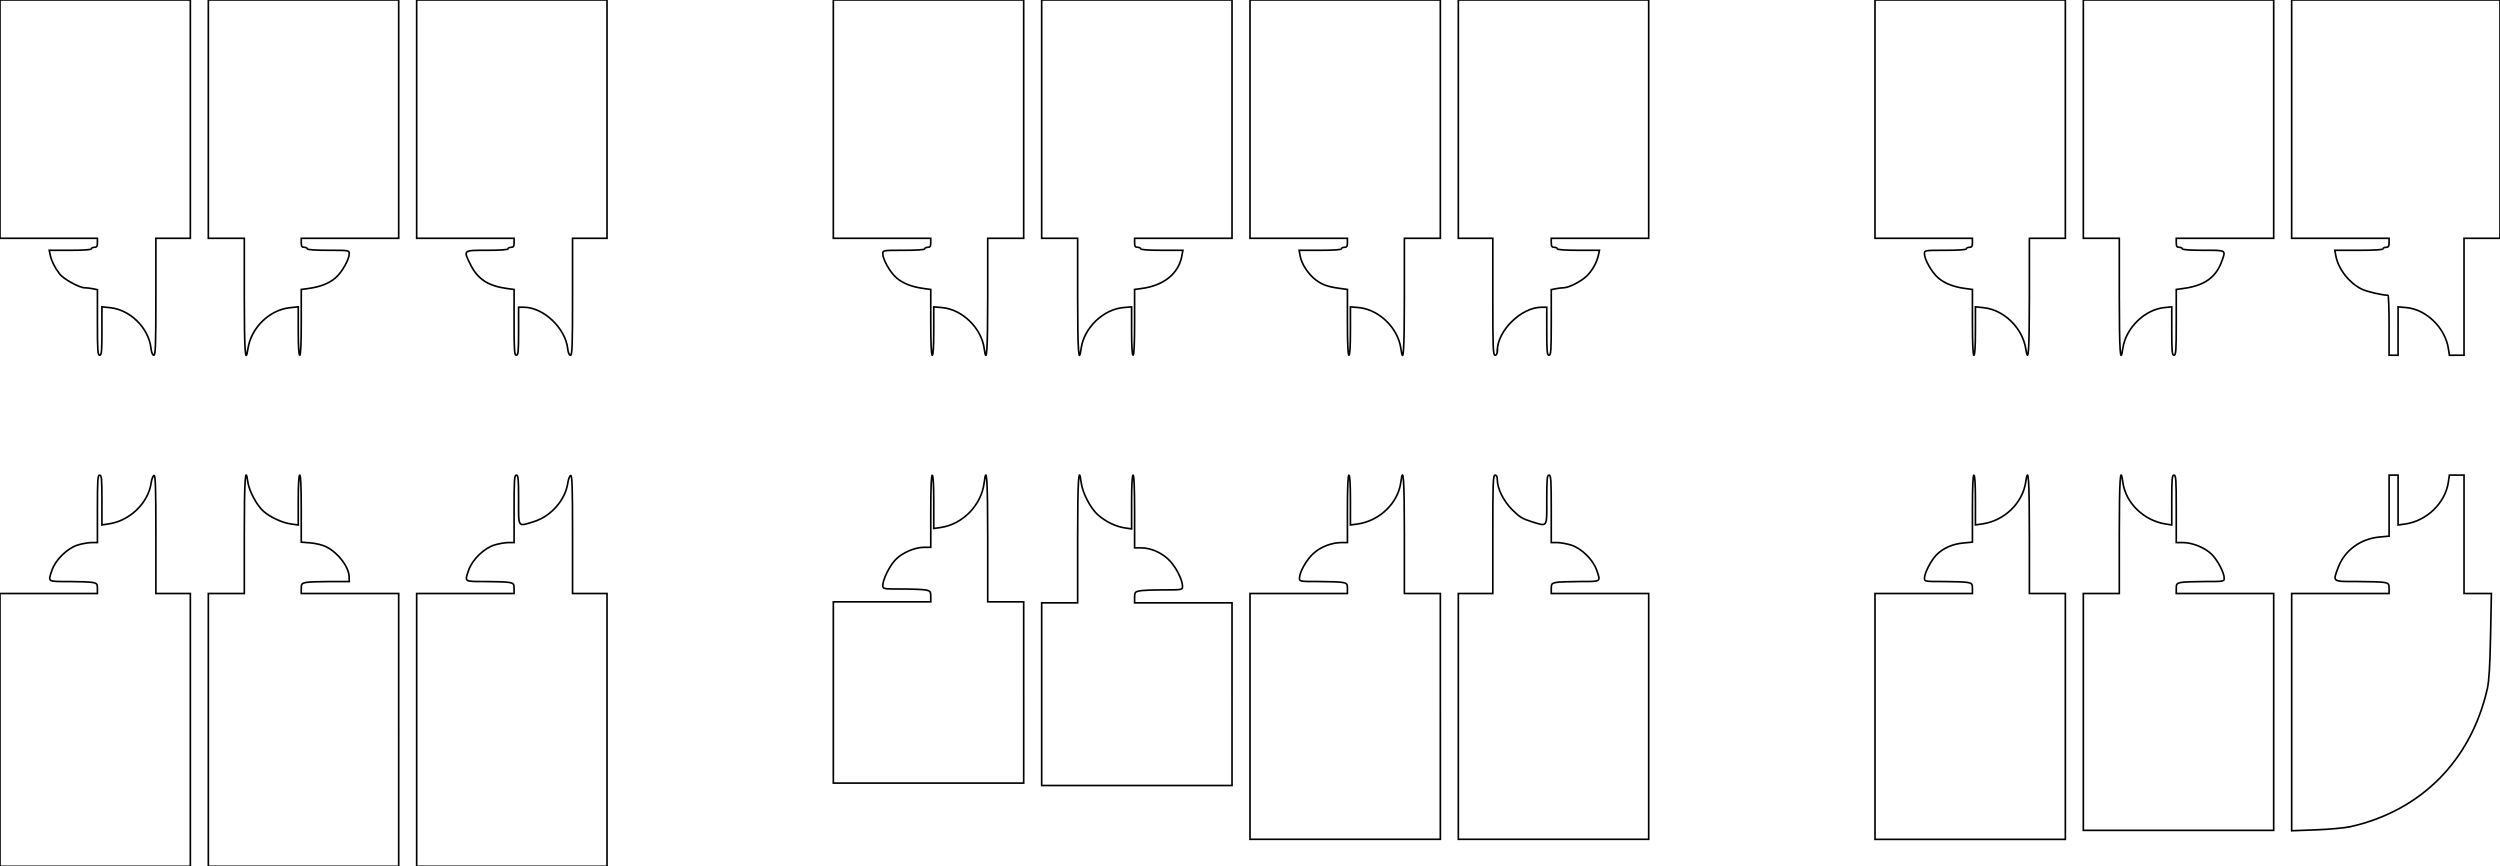 <?xml version="1.0" encoding="UTF-8" standalone="no"?>
<!-- Created with Inkscape (http://www.inkscape.org/) -->

<svg
   xmlns:dc="http://purl.org/dc/elements/1.1/"
   xmlns:cc="http://creativecommons.org/ns#"
   xmlns:rdf="http://www.w3.org/1999/02/22-rdf-syntax-ns#"
   xmlns:svg="http://www.w3.org/2000/svg"
   xmlns="http://www.w3.org/2000/svg"
   xmlns:sodipodi="http://sodipodi.sourceforge.net/DTD/sodipodi-0.dtd"
   xmlns:inkscape="http://www.inkscape.org/namespaces/inkscape"
   width="423.672mm"
   height="146.812mm"
   viewBox="0 0 1501.199 520.2"
   id="svg34688"
   version="1.1"
   inkscape:version="0.91 r13725"
   sodipodi:docname="wyng-floor-c_rooms.svg">
  <defs
     id="defs34690" />
  <sodipodi:namedview
     id="base"
     pagecolor="#ffffff"
     bordercolor="#666666"
     borderopacity="1.0"
     inkscape:pageopacity="0.0"
     inkscape:pageshadow="2"
     inkscape:zoom="0.49497475"
     inkscape:cx="400.35463"
     inkscape:cy="479.37589"
     inkscape:document-units="px"
     inkscape:current-layer="layer1"
     showgrid="false"
     fit-margin-top="0"
     fit-margin-left="0"
     fit-margin-right="0"
     fit-margin-bottom="0"
     inkscape:window-width="1600"
     inkscape:window-height="837"
     inkscape:window-x="-8"
     inkscape:window-y="-8"
     inkscape:window-maximized="1" />
  <g
     inkscape:label="Layer 1"
     inkscape:groupmode="layer"
     id="layer1"
     transform="translate(81.702,-495.997)">
    <path
       inkscape:connector-curvature="0"
       style="fill:none;fill-opacity:1;stroke:#000000;stroke-opacity:1"
       d="m 32.598,934.297 0,-81.9 -10.35,0 -10.35,0 0,-35.625 c 0,-28.093 -0.238,-35.546 -1.125,-35.25 -0.619,0.206 -1.384,2.191 -1.702,4.412 -1.73,12.094 -12.719,22.74 -25.44,24.648 l -4.133,0.62 0,-14.952 c 0,-12.691 -0.204,-14.952 -1.35,-14.952 -1.16,0 -1.35,2.85 -1.35,20.25 l 0,20.25 -3.437,0 c -1.89,0 -5.595,0.641 -8.233,1.424 -6.293,1.869 -13.462,8.83 -15.622,15.169 -2.428,7.125 -2.899,6.807 10.079,6.807 6.373,0 12.853,0.253 14.4,0.562 2.483,0.497 2.812,0.918 2.812,3.6 l 0,3.038 -29.25,0 -29.25,0 0,81.9 0,81.9 57.15,0 57.15,0 0,-81.9 z"
       id="wyng_c_19"
       inkscape:label="#path32613" />
    <path
       inkscape:connector-curvature="0"
       style="fill:none;fill-opacity:1;stroke:#000000;stroke-opacity:1"
       d="m 157.698,934.297 0,-81.9 -29.25,0 -29.25,0 0,-3.038 c 0,-2.682 0.329,-3.103 2.813,-3.6 1.547,-0.309 8.027,-0.562 14.4,-0.562 l 11.588,0 -0.02,-2.475 c -0.049,-6.128 -6.382,-14.604 -13.703,-18.338 -2.117,-1.08 -6.256,-2.125 -9.426,-2.379 l -5.651,-0.454 0,-20.127 c 0,-12.818 -0.327,-20.127 -0.9,-20.127 -0.564,0 -0.9,5.591 -0.9,14.972 l 0,14.972 -4.202,-0.576 c -5.365,-0.735 -12.536,-4.015 -16.622,-7.603 -4.051,-3.557 -8.718,-12.258 -9.453,-17.626 -1.476,-10.765 -2.123,-1.188 -2.123,31.41 l 0,35.55 -10.8,0 -10.8,0 0,81.9 0,81.9 57.15,0 57.15,0 0,-81.9 z"
       id="wyng_c_17"
       inkscape:label="#path32603" />
    <path
       inkscape:connector-curvature="0"
       style="fill:none;fill-opacity:1;stroke:#000000;stroke-opacity:1"
       d="m 282.798,934.297 0,-81.9 -10.35,0 -10.35,0 0,-35.625 c 0,-28.093 -0.238,-35.546 -1.125,-35.25 -0.619,0.206 -1.384,2.191 -1.702,4.412 -1.466,10.249 -10.059,20.09 -20.305,23.254 -9.961,3.077 -9.268,4.052 -9.268,-13.041 0,-12.6 -0.205,-14.85 -1.35,-14.85 -1.16,0 -1.35,2.85 -1.35,20.25 l 0,20.25 -3.437,0 c -1.89,0 -5.595,0.641 -8.233,1.424 -6.293,1.869 -13.462,8.83 -15.622,15.169 -2.428,7.125 -2.899,6.807 10.079,6.807 6.373,0 12.853,0.253 14.4,0.562 2.483,0.497 2.812,0.918 2.812,3.6 l 0,3.038 -29.25,0 -29.25,0 0,81.9 0,81.9 57.15,0 57.15,0 0,-81.9 z"
       id="wyng_c_15"
       inkscape:label="#path32591" />
    <path
       inkscape:connector-curvature="0"
       style="fill:none;fill-opacity:1;stroke:#000000;stroke-opacity:1"
       d="m 783.198,926.197 0,-73.8 -10.8,0 -10.8,0 0,-35.55 c 0,-32.686 -0.665,-42.36 -2.144,-31.206 -1.656,12.484 -12.824,23.211 -26.054,25.025 l -4.202,0.576 0,-14.972 c 0,-9.382 -0.336,-14.972 -0.9,-14.972 -0.573,0 -0.9,7.35 -0.9,20.25 l 0,20.25 -3.437,0 c -6.039,0 -12.643,2.553 -17.035,6.585 -4.191,3.847 -8.304,11.159 -8.319,14.79 -0.009,1.996 0.159,2.025 11.579,2.025 6.373,0 12.853,0.253 14.4,0.562 2.483,0.497 2.812,0.918 2.812,3.6 l 0,3.038 -29.25,0 -29.25,0 0,73.8 0,73.8 57.15,0 57.15,0 0,-73.8 z"
       id="wyng_c_9"
       inkscape:label="#path32443" />
    <path
       inkscape:connector-curvature="0"
       style="fill:none;fill-opacity:1;stroke:#000000;stroke-opacity:1"
       d="m 908.298,926.197 0,-73.8 -29.25,0 -29.25,0 0,-3.038 c 0,-2.682 0.329,-3.103 2.812,-3.6 1.547,-0.309 8.027,-0.562 14.4,-0.562 12.977,0 12.507,0.318 10.079,-6.807 -2.16,-6.339 -9.329,-13.3 -15.622,-15.169 -2.638,-0.783 -6.343,-1.424 -8.233,-1.424 l -3.437,0 0,-20.25 c 0,-17.4 -0.19,-20.25 -1.35,-20.25 -1.145,0 -1.35,2.25 -1.35,14.85 0,17.123 0.73,16.129 -9.512,12.966 -5.039,-1.556 -6.989,-2.772 -11.198,-6.982 -5.318,-5.318 -8.99,-12.738 -8.99,-18.168 0,-1.77 -0.454,-2.666 -1.35,-2.666 -1.177,0 -1.35,4.55 -1.35,35.55 l 0,35.55 -10.35,0 -10.35,0 0,73.8 0,73.8 57.15,0 57.15,0 0,-73.8 z"
       id="wyng_c_7"
       inkscape:label="#path32415" />
    <path
       inkscape:connector-curvature="0"
       style="fill:none;fill-opacity:1;stroke:#000000;stroke-opacity:1"
       d="m 1158.498,926.197 0,-73.8 -10.8,0 -10.8,0 0,-35.55 c 0,-33.096 -0.637,-42.041 -2.227,-31.275 -1.851,12.535 -12.773,23.079 -25.898,25.003 l -4.275,0.627 0,-14.952 c 0,-9.368 -0.336,-14.952 -0.9,-14.952 -0.573,0 -0.9,7.308 -0.9,20.125 l 0,20.125 -5.277,0.479 c -6.573,0.596 -12.262,3.073 -16.208,7.057 -3.372,3.404 -7.293,10.965 -7.306,14.089 -0.01,1.996 0.159,2.025 11.579,2.025 6.373,0 12.853,0.253 14.4,0.562 2.483,0.497 2.812,0.918 2.812,3.6 l 0,3.038 -29.25,0 -29.25,0 0,73.8 0,73.8 57.15,0 57.15,0 0,-73.8 z"
       id="wyng_c_5"
       inkscape:label="#path32377" />
    <path
       inkscape:connector-curvature="0"
       style="fill:none;fill-opacity:1;stroke:#000000;stroke-opacity:1"
       d="m 1283.598,923.497 0,-71.1 -29.25,0 -29.25,0 0,-3.038 c 0,-2.682 0.329,-3.103 2.812,-3.6 1.547,-0.309 8.027,-0.562 14.4,-0.562 11.419,0 11.587,-0.029 11.579,-2.025 -0.014,-3.34 -4.042,-10.952 -7.646,-14.452 -3.998,-3.882 -11.521,-6.923 -17.129,-6.923 l -4.016,0 0,-20.25 c 0,-17.4 -0.19,-20.25 -1.35,-20.25 -1.146,0 -1.35,2.263 -1.35,14.965 l 0,14.965 -3.825,-0.607 c -13.036,-2.07 -23.902,-12.7 -25.531,-24.979 -1.48,-11.154 -2.144,-1.48 -2.144,31.206 l 0,35.55 -10.8,0 -10.8,0 0,71.1 0,71.1 57.15,0 57.15,0 0,-71.1 z"
       id="wyng_c_3"
       inkscape:label="#path32359" />
    <path
       inkscape:connector-curvature="0"
       style="fill:none;fill-opacity:1;stroke:#000000;stroke-opacity:1"
       d="m 1329.79,992.383 c 42.405,-9.577 72.323,-39.764 82.096,-82.837 1.035,-4.562 1.569,-13.316 1.937,-31.725 l 0.507,-25.425 -8.215,0 -8.216,0 0,-35.55 0,-35.55 -4.398,0 -4.398,0 -0.631,4.275 c -1.849,12.515 -13.062,23.324 -26.041,25.103 l -4.131,0.566 0,-14.972 0,-14.972 -2.7,0 -2.7,0 0,18.32 0,18.32 -5.835,0.545 c -11.416,1.066 -20.92,8.094 -24.735,18.292 -3.291,8.797 -3.803,8.424 11.557,8.424 7.363,0 14.653,0.253 16.2,0.562 2.483,0.497 2.812,0.918 2.812,3.6 l 0,3.038 -29.25,0 -29.25,0 0,71.226 0,71.226 14.625,-0.539 c 8.044,-0.297 17.389,-1.163 20.767,-1.926 z"
       id="wyng_c_1"
       inkscape:label="#path32349" />
    <path
       inkscape:connector-curvature="0"
       style="fill:none;fill-opacity:1;stroke:#000000;stroke-opacity:1"
       d="m 532.998,911.818 0,-54.421 -10.8,0 -10.8,0 0,-38.047 c 0,-34.981 -0.665,-45.335 -2.144,-33.398 -1.656,13.361 -12.824,24.842 -26.054,26.782 l -4.202,0.616 0,-16.024 c 0,-10.04 -0.336,-16.024 -0.9,-16.024 -0.573,0 -0.9,7.866 -0.9,21.672 l 0,21.672 -4.016,0 c -5.608,0 -13.132,3.254 -17.129,7.409 -3.604,3.746 -7.631,11.893 -7.646,15.467 -0.009,2.136 0.159,2.167 11.579,2.167 6.373,0 12.853,0.271 14.4,0.602 2.483,0.532 2.812,0.982 2.812,3.853 l 0,3.251 -29.25,0 -29.25,0 0,54.421 0,54.421 57.15,0 57.15,0 0,-54.421 z"
       id="wyng_c_13"
       inkscape:label="#path32299" />
    <path
       inkscape:connector-curvature="0"
       style="fill:none;fill-opacity:1;stroke:#000000;stroke-opacity:1"
       d="m 658.098,912.826 0,-54.842 -29.25,0 -29.25,0 0,-3.276 c 0,-2.893 0.329,-3.347 2.812,-3.883 1.547,-0.334 8.027,-0.607 14.4,-0.607 11.423,0 11.587,-0.031 11.568,-2.184 -0.034,-3.703 -3.492,-10.717 -7.424,-15.054 -4.315,-4.76 -11.336,-7.999 -17.34,-7.999 l -4.016,0 0,-21.84 c 0,-13.913 -0.327,-21.84 -0.9,-21.84 -0.564,0 -0.9,6.03 -0.9,16.148 l 0,16.148 -4.132,-0.611 c -5.417,-0.801 -11.48,-3.753 -16.106,-7.841 -4.46,-3.941 -9.254,-13.195 -10.04,-19.379 -1.476,-11.61 -2.123,-1.281 -2.123,33.876 l 0,38.341 -10.8,0 -10.8,0 0,54.842 0,54.842 57.15,0 57.15,0 0,-54.842 z"
       id="wyng_c_11"
       inkscape:label="#path32289" />
    <path
       inkscape:connector-curvature="0"
       style="fill:none;fill-opacity:1;stroke:#000000;stroke-opacity:1"
       d="m -20.502,694.771 0,-14.526 4.93,0.509 c 12.023,1.241 23.075,12.117 24.495,24.105 0.342,2.886 0.954,4.438 1.75,4.438 1.012,0 1.225,-6.097 1.225,-35.1 l 0,-35.1 10.35,0 10.35,0 0,-71.55 0,-71.55 -57.15,0 -57.15,0 0,71.55 0,71.55 29.25,0 29.25,0 0,2.7 c 0,2.1 -0.4,2.7 -1.8,2.7 -0.99,0 -1.8,0.405 -1.8,0.9 0,0.557 -4.824,0.9 -12.672,0.9 l -12.672,0 0.63,2.925 c 0.77,3.576 2.664,7.383 5.583,11.223 2.368,3.115 11.844,8.352 15.112,8.352 1.097,0 3.259,0.253 4.806,0.562 l 2.812,0.562 0,19.688 c 0,16.9 0.191,19.688 1.35,19.688 1.144,0 1.35,-2.214 1.35,-14.526 z"
       id="wyng_c_20"
       inkscape:label="#path31605" />
    <path
       inkscape:connector-curvature="0"
       style="fill:none;fill-opacity:1;stroke:#000000;stroke-opacity:1"
       d="m 67.168,705.466 c 1.897,-12.652 12.931,-23.435 25.285,-24.71 l 4.945,-0.51 0,14.526 c 0,9.084 0.337,14.526 0.9,14.526 0.573,0 0.9,-7.182 0.9,-19.745 l 0,-19.745 4.275,-0.577 c 7.065,-0.954 12.366,-3.018 16.219,-6.316 3.867,-3.31 8.306,-11.083 8.306,-14.544 0,-2.066 -0.046,-2.073 -12.6,-2.073 -7.8,0 -12.6,-0.343 -12.6,-0.9 0,-0.495 -0.81,-0.9 -1.8,-0.9 -1.4,0 -1.8,-0.6 -1.8,-2.7 l 0,-2.7 29.25,0 29.25,0 0,-71.55 0,-71.55 -57.15,0 -57.15,0 0,71.55 0,71.55 10.8,0 10.8,0 0,35.1 c 0,32.291 0.638,41.485 2.17,31.269 z"
       id="wyng_c_18"
       inkscape:label="#path31593" />
    <path
       inkscape:connector-curvature="0"
       style="fill:none;fill-opacity:1;stroke:#000000;stroke-opacity:1"
       d="m 229.698,694.897 0,-14.4 3.116,0 c 11.776,0 24.972,12.426 26.371,24.832 0.287,2.542 0.89,3.969 1.68,3.969 1.023,0 1.233,-5.981 1.233,-35.1 l 0,-35.1 10.35,0 10.35,0 0,-71.55 0,-71.55 -57.15,0 -57.15,0 0,71.55 0,71.55 29.25,0 29.25,0 0,2.7 c 0,2.1 -0.4,2.7 -1.8,2.7 -0.99,0 -1.8,0.405 -1.8,0.9 0,0.557 -4.8,0.9 -12.6,0.9 -14.648,0 -14.377,-0.243 -9.846,8.823 4.257,8.519 10.577,12.616 21.771,14.115 l 4.275,0.572 0,19.745 c 0,16.951 0.191,19.745 1.35,19.745 1.144,0 1.35,-2.2 1.35,-14.4 z"
       id="wyng_c_16"
       inkscape:label="#path31583" />
    <path
       inkscape:connector-curvature="0"
       style="fill:none;fill-opacity:1;stroke:#000000;stroke-opacity:1"
       d="m 478.998,694.785 0,-14.511 4.774,0.396 c 12.223,1.014 23.817,12.183 25.516,24.583 1.458,10.638 2.11,1.046 2.11,-31.056 l 0,-35.1 10.8,0 10.8,0 0,-71.55 0,-71.55 -57.15,0 -57.15,0 0,71.55 0,71.55 29.25,0 29.25,0 0,2.7 c 0,2.1 -0.4,2.7 -1.8,2.7 -0.99,0 -1.8,0.405 -1.8,0.9 0,0.557 -4.8,0.9 -12.6,0.9 -12.554,0 -12.6,0.007 -12.6,2.073 0,3.461 4.439,11.234 8.306,14.544 3.853,3.298 9.154,5.362 16.219,6.316 l 4.275,0.577 0,19.745 c 0,12.563 0.327,19.745 0.9,19.745 0.563,0 0.9,-5.437 0.9,-14.511 z"
       id="wyng_c_14"
       inkscape:label="#path31573" />
    <path
       inkscape:connector-curvature="0"
       style="fill:none;fill-opacity:1;stroke:#000000;stroke-opacity:1"
       d="m 567.508,705.252 c 1.699,-12.399 13.294,-23.569 25.516,-24.583 l 4.774,-0.396 0,14.511 c 0,9.074 0.337,14.511 0.9,14.511 0.573,0 0.9,-7.182 0.9,-19.745 l 0,-19.745 4.275,-0.577 c 13.346,-1.802 22.17,-8.96 24.108,-19.558 l 0.617,-3.375 -12.7,0 c -7.867,0 -12.7,-0.343 -12.7,-0.9 0,-0.495 -0.81,-0.9 -1.8,-0.9 -1.4,0 -1.8,-0.6 -1.8,-2.7 l 0,-2.7 29.25,0 29.25,0 0,-71.55 0,-71.55 -57.15,0 -57.15,0 0,71.55 0,71.55 10.8,0 10.8,0 0,35.1 c 0,32.102 0.652,41.694 2.11,31.056 z"
       id="wyng_c_12"
       inkscape:label="#path31557" />
    <path
       inkscape:connector-curvature="0"
       style="fill:none;fill-opacity:1;stroke:#000000;stroke-opacity:1"
       d="m 729.198,694.785 0,-14.511 4.774,0.396 c 12.223,1.014 23.817,12.183 25.516,24.583 1.458,10.638 2.11,1.046 2.11,-31.056 l 0,-35.1 10.8,0 10.8,0 0,-71.55 0,-71.55 -57.15,0 -57.15,0 0,71.55 0,71.55 29.25,0 29.25,0 0,2.7 c 0,2.1 -0.4,2.7 -1.8,2.7 -0.99,0 -1.8,0.405 -1.8,0.9 0,0.557 -4.833,0.9 -12.7,0.9 l -12.7,0 0.602,3.375 c 0.854,4.789 4.843,10.921 9.331,14.344 3.931,2.998 7.256,4.168 14.793,5.203 l 4.275,0.587 0,19.745 c 0,12.563 0.327,19.745 0.9,19.745 0.563,0 0.9,-5.437 0.9,-14.511 z"
       id="wyng_c_10"
       inkscape:label="#path31547" />
    <path
       inkscape:connector-curvature="0"
       style="fill:none;fill-opacity:1;stroke:#000000;stroke-opacity:1"
       d="m 817.398,706.63 c 0,-11.989 14.388,-26.134 26.584,-26.134 l 3.116,0 0,14.4 c 0,12.2 0.206,14.4 1.35,14.4 1.159,0 1.35,-2.788 1.35,-19.688 l 0,-19.688 2.812,-0.562 c 1.547,-0.309 3.673,-0.566 4.725,-0.571 3.043,-0.014 10.684,-3.951 13.891,-7.158 3.31,-3.31 5.944,-8.059 6.883,-12.408 l 0.631,-2.925 -12.671,0 c -7.848,0 -12.671,-0.343 -12.671,-0.9 0,-0.495 -0.81,-0.9 -1.8,-0.9 -1.4,0 -1.8,-0.6 -1.8,-2.7 l 0,-2.7 29.25,0 29.25,0 0,-71.55 0,-71.55 -57.15,0 -57.15,0 0,71.55 0,71.55 10.35,0 10.35,0 0,35.1 c 0,30.6 0.173,35.1 1.35,35.1 0.896,0 1.35,-0.896 1.35,-2.666 z"
       id="wnyg_c_10"
       inkscape:label="#path31511" />
    <path
       inkscape:connector-curvature="0"
       style="fill:none;fill-opacity:1;stroke:#000000;stroke-opacity:1"
       d="m 1104.498,694.771 0,-14.526 4.826,0.498 c 12.276,1.267 23.463,12.154 25.411,24.729 1.542,9.956 2.163,0.987 2.163,-31.275 l 0,-35.1 10.8,0 10.8,0 0,-71.55 0,-71.55 -57.15,0 -57.15,0 0,71.55 0,71.55 29.25,0 29.25,0 0,2.7 c 0,2.1 -0.4,2.7 -1.8,2.7 -0.99,0 -1.8,0.405 -1.8,0.9 0,0.557 -4.8,0.9 -12.6,0.9 -12.554,0 -12.6,0.007 -12.6,2.073 0,3.461 4.439,11.234 8.306,14.544 3.853,3.298 9.154,5.362 16.219,6.316 l 4.275,0.577 0,19.745 c 0,12.563 0.327,19.745 0.9,19.745 0.563,0 0.9,-5.442 0.9,-14.526 z"
       id="wyng_c_6"
       inkscape:label="#path31499" />
    <path
       inkscape:connector-curvature="0"
       style="fill:none;fill-opacity:1;stroke:#000000;stroke-opacity:1"
       d="m 1193.007,705.252 c 1.667,-12.166 13.135,-23.423 25.024,-24.565 l 4.367,-0.42 0,14.515 c 0,12.302 0.206,14.515 1.35,14.515 1.159,0 1.35,-2.794 1.35,-19.745 l 0,-19.745 4.275,-0.587 c 12.827,-1.762 19.667,-6.68 23.194,-16.677 2.29,-6.491 2.732,-6.246 -11.269,-6.246 -7.8,0 -12.6,-0.343 -12.6,-0.9 0,-0.495 -0.81,-0.9 -1.8,-0.9 -1.4,0 -1.8,-0.6 -1.8,-2.7 l 0,-2.7 29.25,0 29.25,0 0,-71.55 0,-71.55 -57.15,0 -57.15,0 0,71.55 0,71.55 10.8,0 10.8,0 0,35.1 c 0,32.102 0.652,41.694 2.11,31.056 z"
       id="wyng_c_4"
       inkscape:label="#path31481" />
    <path
       inkscape:connector-curvature="0"
       style="fill:none;fill-opacity:1;stroke:#000000;stroke-opacity:1"
       d="m 1358.298,694.785 0,-14.511 4.739,0.393 c 12.146,1.007 23.593,12.143 25.491,24.799 l 0.575,3.831 4.398,0 4.398,0 0,-35.1 0,-35.1 10.8,0 10.8,0 0,-71.55 0,-71.55 -62.55,0 -62.55,0 0,71.55 0,71.55 29.25,0 29.25,0 0,2.7 c 0,2.1 -0.4,2.7 -1.8,2.7 -0.99,0 -1.8,0.405 -1.8,0.9 0,0.563 -5.433,0.9 -14.5,0.9 l -14.5,0 0.624,3.325 c 1.482,7.901 7.877,16.159 15.443,19.942 2.968,1.484 12.359,3.691 15.859,3.726 0.371,0.004 0.675,8.107 0.675,18.007 l 0,18 2.7,0 2.7,0 0,-14.511 z"
       id="wyng_c_2"
       inkscape:label="#path31471" />
  </g>
</svg>
